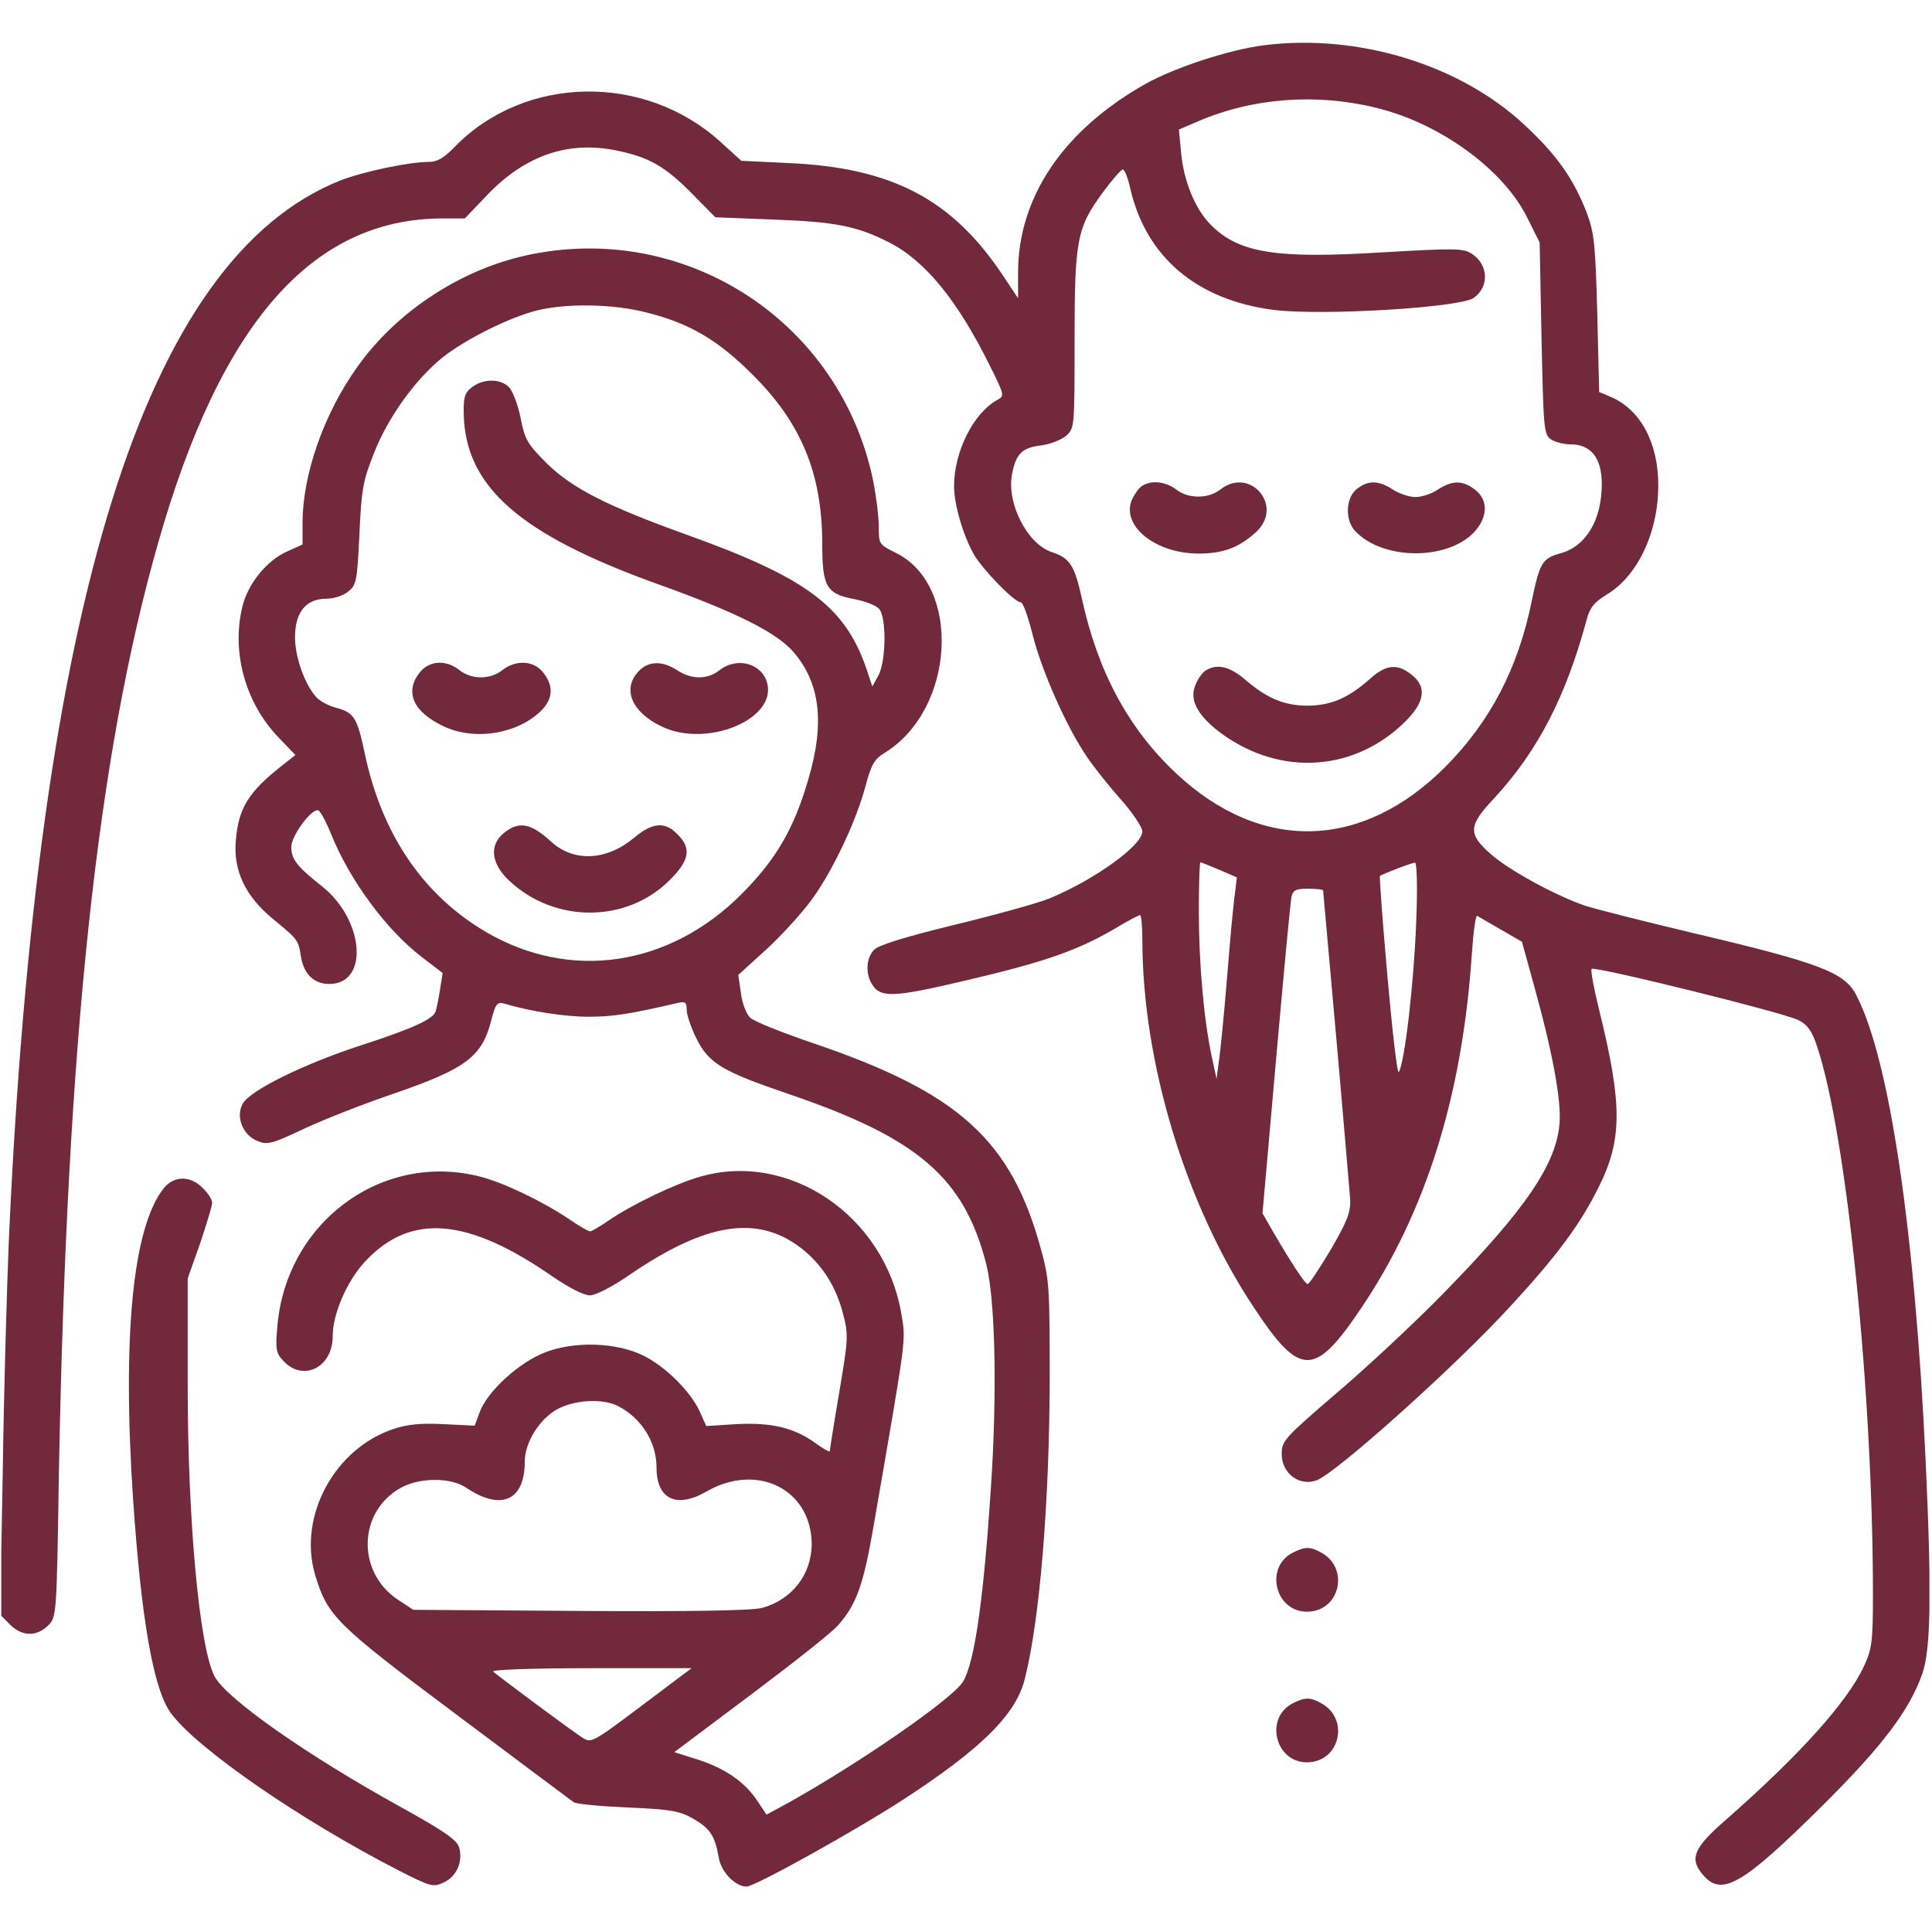 <svg width="501" height="500" viewBox="0 0 501 500" fill="none" xmlns="http://www.w3.org/2000/svg">
<g clip-path="url(#clip0_734_1063)">
<path d="M327.872 11.719C318.693 12.89 304.728 17.48 297.013 21.777C275.724 33.789 264.005 51.172 264.005 70.703V77.344L259.904 71.191C246.818 51.66 231.29 43.457 204.435 42.285L192.228 41.699L186.857 36.816C167.228 18.945 136.173 19.433 118.009 37.988C115.079 41.016 113.419 41.992 111.075 41.992C106.095 41.992 94.083 44.531 88.322 46.777C37.638 66.894 9.708 156.152 2.286 321.777C1.798 333.594 1.017 360.254 0.724 380.957L0.04 418.75L2.579 421.289C5.704 424.414 9.415 424.512 12.443 421.582C14.689 419.336 14.689 419.238 15.275 381.933C17.325 270.312 25.138 196.289 41.056 140.625C57.267 83.691 80.997 56.641 114.884 56.641H120.548L126.603 50.293C136.368 40.234 147.501 36.426 160.001 39.062C168.302 40.722 172.599 43.262 179.435 50.195L185.489 56.347L200.529 56.934C216.544 57.519 222.208 58.594 230.607 62.891C239.982 67.676 248.38 78.027 256.779 95.019C260.489 102.441 260.489 102.734 258.634 103.711C252.384 107.129 247.404 117.187 247.404 126.074C247.404 130.957 249.845 139.062 252.579 143.848C255.021 147.949 263.126 156.25 264.786 156.25C265.275 156.25 266.642 160.058 267.814 164.746C270.157 174.023 276.505 188.379 281.681 195.996C283.341 198.535 287.345 203.613 290.568 207.226C293.693 210.742 296.232 214.551 296.232 215.625C296.232 219.238 283.732 228.223 272.111 233.008C268.986 234.277 257.95 237.305 247.501 239.844C235.099 242.871 227.97 245.019 226.7 246.289C224.747 248.242 224.357 252.051 225.919 254.883C228.068 258.887 231.29 258.789 250.333 254.297C270.743 249.512 279.142 246.582 288.614 241.113C292.13 238.965 295.353 237.305 295.646 237.305C295.939 237.305 296.232 240.137 296.232 243.652C296.232 275.488 307.462 312.5 325.138 339.062C337.15 357.226 340.861 357.226 352.97 339.258C369.767 314.355 379.239 284.082 381.681 247.265C382.071 241.699 382.657 237.305 383.048 237.5C383.341 237.695 386.075 239.258 389.103 241.015L394.669 244.238L397.794 255.566C402.579 272.754 404.825 284.961 404.435 291.113C403.654 301.758 395.841 313.379 374.552 335.156C366.837 343.066 354.142 354.883 346.427 361.426C333.146 372.851 332.364 373.633 332.364 377.051C332.364 382.129 336.954 385.547 341.446 383.887C346.622 381.933 378.068 353.711 391.837 338.574C403.654 325.781 409.806 317.48 414.493 308.008C420.743 295.605 420.743 286.426 414.689 261.914C413.321 256.445 412.443 251.66 412.736 251.269C413.517 250.488 462.54 262.598 466.349 264.551C468.693 265.723 469.864 267.285 471.232 271.484C478.849 294.238 485.685 361.133 485.685 413.574C485.685 425.879 485.392 427.734 483.341 432.129C479.044 441.406 466.642 455.176 447.403 472.07C439.2 479.199 438.028 482.031 441.544 486.133C446.427 491.992 451.7 488.965 472.599 468.262C488.028 452.93 495.157 443.555 498.478 434.082C500.724 427.832 500.919 412.695 499.357 378.906C496.525 318.75 489.982 274.707 481.388 258.105C478.361 252.148 471.915 249.707 438.321 241.797C426.017 238.867 413.712 235.742 410.978 234.863C403.361 232.226 391.446 225.781 386.564 221.484C380.607 216.211 380.704 214.16 387.54 206.933C398.868 194.629 406.095 180.566 411.466 160.644C412.247 157.617 413.419 156.152 416.642 154.199C424.65 149.414 430.021 138.086 430.021 125.879C430.021 114.844 425.431 106.25 417.716 102.93L414.689 101.66L414.2 81.347C413.712 63.184 413.419 60.449 411.466 55.176C408.048 46.387 403.849 40.332 395.353 32.422C378.654 16.797 352.286 8.691 327.872 11.719ZM356.779 27.93C373.38 31.933 389.884 43.945 396.036 56.445L399.259 62.891L399.747 87.695C400.236 110.742 400.333 112.598 402.091 113.867C403.165 114.648 405.509 115.234 407.267 115.234C412.54 115.234 415.372 118.75 415.372 125.488C415.372 134.863 411.271 141.797 404.435 143.555C399.943 144.824 399.259 145.996 397.208 155.859C393.693 173.242 386.466 187.109 374.845 198.828C353.263 220.508 326.993 221.191 305.021 200.586C292.618 188.965 284.708 174.219 280.607 155.469C278.654 146.582 277.482 144.726 272.696 143.164C266.349 141.015 260.978 130.469 262.443 122.949C263.419 117.773 264.982 116.113 269.864 115.527C272.306 115.234 275.236 114.062 276.505 112.988C278.654 111.035 278.654 110.547 278.654 88.379C278.654 62.207 279.239 59.082 285.978 49.902C288.419 46.582 290.763 43.945 291.154 43.945C291.642 43.945 292.521 46.191 293.107 48.926C297.208 66.699 310.392 77.832 330.314 80.371C342.716 81.933 378.654 79.785 382.169 77.246C386.271 74.316 385.978 68.652 381.681 65.82C379.435 64.355 377.384 64.355 358.732 65.43C330.509 67.187 320.939 65.625 313.614 57.91C309.806 53.906 306.974 46.875 306.29 39.746L305.704 33.594L310.489 31.543C324.747 25.39 341.154 24.121 356.779 27.93ZM316.251 225.586L320.743 227.539L320.255 231.64C319.864 233.984 318.986 243.75 318.204 253.418C317.423 263.086 316.446 272.949 316.056 275.39L315.47 279.785L314.2 273.926C312.15 264.16 310.88 249.805 310.88 236.328C310.88 229.394 311.075 223.633 311.271 223.633C311.466 223.633 313.712 224.512 316.251 225.586ZM367.228 239.551C366.642 254.785 364.298 275.39 362.736 278.027C362.345 278.711 361.075 267.676 359.806 253.418C358.536 239.16 357.657 227.344 357.853 227.148C358.536 226.66 366.056 223.73 366.935 223.73C367.423 223.633 367.618 230.273 367.228 239.551ZM343.107 230.957C343.107 231.152 344.669 248.437 346.525 269.238C348.38 290.039 349.943 308.984 350.138 311.133C350.236 314.453 349.357 316.699 345.06 324.121C342.13 329.004 339.493 333.008 339.103 333.008C338.419 333.008 334.611 327.148 330.021 319.238L327.384 314.648L330.9 274.805C332.853 252.832 334.611 233.887 334.904 232.617C335.294 230.859 335.978 230.469 339.2 230.469C341.349 230.469 343.107 230.664 343.107 230.957Z" fill="#71293B"/>
<path d="M295.939 126.172C295.06 126.855 293.986 128.516 293.4 129.883C290.958 136.621 299.845 143.555 310.783 143.555C317.326 143.555 321.329 141.992 325.822 137.891C332.951 131.152 324.161 120.898 316.447 126.953C313.322 129.395 308.146 129.395 305.021 126.953C302.189 124.805 298.283 124.414 295.939 126.172Z" fill="#71293B"/>
<path d="M351.798 126.855C348.966 129.102 348.771 134.766 351.31 137.598C358.634 145.605 376.505 145.41 382.951 137.207C385.88 133.496 385.685 129.492 382.56 127.051C379.337 124.512 376.603 124.512 372.892 126.953C371.329 128.027 368.693 128.906 367.033 128.906C365.47 128.906 362.833 128.027 361.173 126.953C357.462 124.512 354.728 124.512 351.798 126.855Z" fill="#71293B"/>
<path d="M312.736 173.828C311.857 174.317 310.587 176.074 310.001 177.637C308.439 181.25 310.294 185.059 315.47 189.258C330.607 201.172 350.04 200.586 363.615 187.891C369.474 182.422 370.255 178.223 365.958 174.902C362.247 171.973 359.318 172.363 355.118 176.172C349.552 181.055 345.255 182.91 339.2 183.008C333.048 183.008 328.556 181.152 322.794 176.172C318.888 172.852 315.665 172.07 312.736 173.828Z" fill="#71293B"/>
<path d="M137.931 65.918C120.158 69.434 103.068 80.469 92.618 95.215C84.025 107.227 78.458 123.047 78.458 135.547V141.211L74.552 142.969C69.181 145.312 64.201 151.465 62.833 157.422C60.001 169.141 63.614 182.129 72.013 191.016L76.603 195.801L72.892 198.73C64.493 205.371 61.857 209.57 61.173 217.773C60.392 225.684 63.614 232.422 70.743 238.281C77.286 243.652 77.384 243.75 78.068 248.242C78.849 252.734 81.486 255.176 85.392 255.176C95.743 255.176 94.474 238.574 83.536 229.883C77.091 224.805 75.529 222.852 75.529 219.629C75.529 216.797 80.802 209.57 82.56 210.156C83.048 210.352 84.513 212.988 85.782 216.113C90.568 228.125 100.138 241.113 109.318 248.145L114.786 252.344L114.103 256.641C113.712 259.082 113.224 261.621 112.931 262.402C112.15 264.355 106.876 266.797 93.595 271.094C78.654 275.977 64.786 282.812 62.931 286.23C61.075 289.648 62.931 294.336 66.74 295.898C69.279 296.973 70.548 296.68 79.142 292.578C84.415 290.137 94.669 286.133 101.896 283.691C120.841 277.148 124.943 274.121 127.384 264.648C128.458 260.352 128.947 259.766 130.704 260.254C137.638 262.305 146.329 263.672 152.677 263.672C158.927 263.672 163.322 262.988 175.919 260.059C177.677 259.668 178.068 259.961 178.068 261.914C178.068 263.184 179.24 266.602 180.607 269.336C183.829 275.781 187.247 277.832 204.435 283.691C238.029 295.117 249.943 305.371 255.704 327.637C257.95 336.23 258.536 358.008 257.267 380.859C255.314 413.086 252.872 431.152 249.65 436.23C246.622 440.82 222.892 457.227 204.337 467.578L198.771 470.605L196.232 466.797C193.009 462.012 187.736 458.398 180.411 456.152L174.845 454.395L194.767 439.453C205.704 431.25 215.861 423.242 217.325 421.484C222.013 416.211 223.868 411.133 226.408 396.484C235.294 345.117 234.904 348.047 233.732 340.723C229.435 315.332 204.63 298.438 181.486 305.176C175.04 307.031 164.005 312.305 157.853 316.504C155.607 318.066 153.458 319.336 152.97 319.336C152.579 319.336 150.236 317.969 147.794 316.309C140.861 311.621 130.704 306.738 124.65 305.176C99.161 298.535 74.161 316.895 71.915 344.043C71.427 350 71.525 350.879 73.576 353.027C78.654 358.398 86.271 354.59 86.271 346.582C86.271 340.723 89.982 332.129 94.767 327.051C106.486 314.551 121.232 315.723 143.302 331.055C147.404 333.887 151.408 335.938 152.97 335.938C154.435 335.938 158.829 333.691 163.615 330.371C183.146 317.09 196.329 315.039 207.56 323.535C213.126 327.832 216.74 333.496 218.595 340.625C220.06 346.191 219.962 347.266 217.618 361.133C216.251 369.141 215.177 376.074 215.177 376.367C215.177 376.66 213.419 375.684 211.271 374.121C205.802 370.215 199.943 368.848 190.861 369.336L183.146 369.824L181.388 365.918C179.044 360.84 172.404 354.199 166.642 351.465C159.806 348.145 149.064 347.754 141.447 350.684C134.708 353.223 126.31 360.84 124.357 366.309L123.087 369.727L115.079 369.336C109.122 369.043 105.704 369.336 101.993 370.605C86.759 375.684 77.286 393.164 81.681 408.301C84.904 419.043 86.857 421.094 118.204 444.531C134.22 456.543 147.99 466.797 148.771 467.383C149.552 467.871 155.997 468.457 162.931 468.75C173.868 469.238 176.212 469.629 179.63 471.582C184.122 474.121 185.392 476.074 186.368 481.641C186.954 485.449 190.665 489.258 193.595 489.258C195.743 489.258 221.72 474.805 234.22 466.699C254.63 453.418 263.517 444.531 265.763 435.352C269.669 419.824 272.111 389.648 272.208 357.91C272.208 334.473 272.111 331.836 270.06 324.414C262.345 295.703 248.771 283.398 210.783 270.508C202.775 267.773 195.353 264.844 194.474 263.867C193.497 262.891 192.423 260.059 192.13 257.52L191.447 252.832L198.966 245.996C203.068 242.188 208.439 236.23 210.783 232.91C216.154 225.391 222.111 212.695 224.454 203.809C225.919 198.34 226.7 196.875 229.435 195.215C247.697 183.984 249.454 151.758 232.267 143.359C227.97 141.211 227.872 141.113 227.872 136.523C227.872 133.887 227.189 128.516 226.408 124.609C218.009 83.887 178.654 57.812 137.931 65.918ZM167.716 81.055C178.947 83.887 186.173 88.184 195.158 97.168C207.853 109.766 213.224 122.949 213.224 141.113C213.224 152.148 214.298 154.004 221.525 155.371C224.161 155.859 226.993 156.934 227.872 157.812C229.923 159.766 229.825 171.387 227.775 175.195L226.212 178.027L224.65 173.34C219.083 157.227 209.122 149.805 178.068 138.672C157.462 131.25 148.38 126.66 141.74 120.117C136.759 115.137 136.075 113.965 135.001 108.398C134.318 104.98 132.95 101.367 131.974 100.391C129.728 98.144 125.236 98.144 122.306 100.488C120.45 101.953 120.158 103.125 120.255 107.52C120.743 126.27 134.806 138.574 170.255 151.367C190.763 158.691 201.505 164.062 205.802 169.141C212.638 177.051 213.908 187.5 209.708 201.758C205.997 214.746 201.31 222.852 192.228 231.934C173.478 250.684 147.892 254.492 126.017 241.699C109.708 232.129 98.966 216.309 94.572 195.312C92.618 186.133 91.837 184.863 87.345 183.594C85.294 183.105 82.951 181.836 82.072 180.859C79.044 177.539 76.505 170.508 76.505 165.234C76.505 158.789 79.337 155.273 84.611 155.273C86.466 155.273 89.005 154.492 90.275 153.418C92.423 151.758 92.618 150.684 93.204 138.574C93.693 127.051 94.181 124.512 96.915 117.676C100.529 108.301 107.755 98.34 114.786 92.676C120.841 87.891 132.267 82.227 139.396 80.469C147.111 78.613 159.122 78.809 167.716 81.055ZM160.294 364.648C166.447 367.871 170.255 374.023 170.255 380.664C170.255 388.867 175.529 391.309 183.341 386.719C196.427 379.297 210.294 386.23 210.49 400.293C210.49 408.301 205.411 414.844 197.599 416.992C195.06 417.676 178.849 417.969 150.431 417.773L107.169 417.48L103.165 414.844C92.423 407.715 92.814 391.992 103.947 385.84C108.829 383.105 116.935 383.105 120.939 385.84C129.923 391.895 136.075 389.16 136.075 379.102C136.075 374.121 139.786 368.164 144.376 365.527C148.966 362.988 156.29 362.598 160.294 364.648ZM166.349 442.383C153.361 452.148 153.263 452.148 150.822 450.488C148.185 448.828 129.435 434.863 127.872 433.496C127.286 433.008 138.615 432.617 153.165 432.617H179.337L166.349 442.383Z" fill="#71293B"/>
<path d="M108.829 174.414C104.825 179.492 107.169 184.668 115.079 188.379C123.185 192.187 134.318 190.332 140.47 184.18C143.4 181.152 143.595 177.832 140.861 174.414C138.419 171.289 133.829 170.996 130.216 173.828C127.091 176.269 122.306 176.269 119.181 173.828C115.665 170.996 111.271 171.289 108.829 174.414Z" fill="#71293B"/>
<path d="M165.568 174.121C161.271 178.711 163.81 184.668 171.525 188.379C183.146 194.043 201.31 186.621 198.966 177.246C197.696 172.07 191.154 170.215 186.564 173.828C183.439 176.27 179.337 176.27 175.626 173.828C171.72 171.289 168.107 171.387 165.568 174.121Z" fill="#71293B"/>
<path d="M130.802 215.918C126.798 219.043 127.286 223.926 131.974 228.32C143.595 239.355 162.052 239.453 173.283 228.613C178.849 223.242 179.435 220.019 175.626 216.308C172.404 212.988 169.181 213.281 164.396 217.285C157.267 223.242 148.771 223.633 142.911 218.262C137.638 213.476 134.708 212.89 130.802 215.918Z" fill="#71293B"/>
<path d="M42.423 308.203C34.415 318.359 31.681 346.484 34.513 388.867C36.661 420.215 39.786 437.988 44.279 444.238C51.017 453.418 77.677 471.875 103.361 485.059C111.759 489.355 112.345 489.453 115.079 488.184C118.4 486.621 120.06 482.91 119.083 479.199C118.595 477.246 115.568 475.098 104.142 468.75C79.532 455.176 58.536 440.43 55.607 434.668C51.7 427.148 48.673 394.238 48.673 359.375V331.543L51.896 322.461C53.556 317.48 55.021 312.695 55.021 311.914C55.021 311.133 53.947 309.375 52.579 308.105C49.357 304.785 45.06 304.883 42.423 308.203Z" fill="#71293B"/>
<path d="M335.294 402.637C327.872 406.348 330.607 417.969 338.907 417.969C347.501 417.969 350.138 406.543 342.423 402.539C339.786 401.074 338.321 401.074 335.294 402.637Z" fill="#71293B"/>
<path d="M335.294 441.699C327.872 445.41 330.607 457.031 338.907 457.031C347.501 457.031 350.138 445.605 342.423 441.602C339.786 440.137 338.321 440.137 335.294 441.699Z" fill="#71293B"/>
</g>
<defs>
<clipPath id="clip0_734_1063">
<rect width="500" height="500" fill="white" transform="translate(0.333)"/>
</clipPath>
</defs>
</svg>
